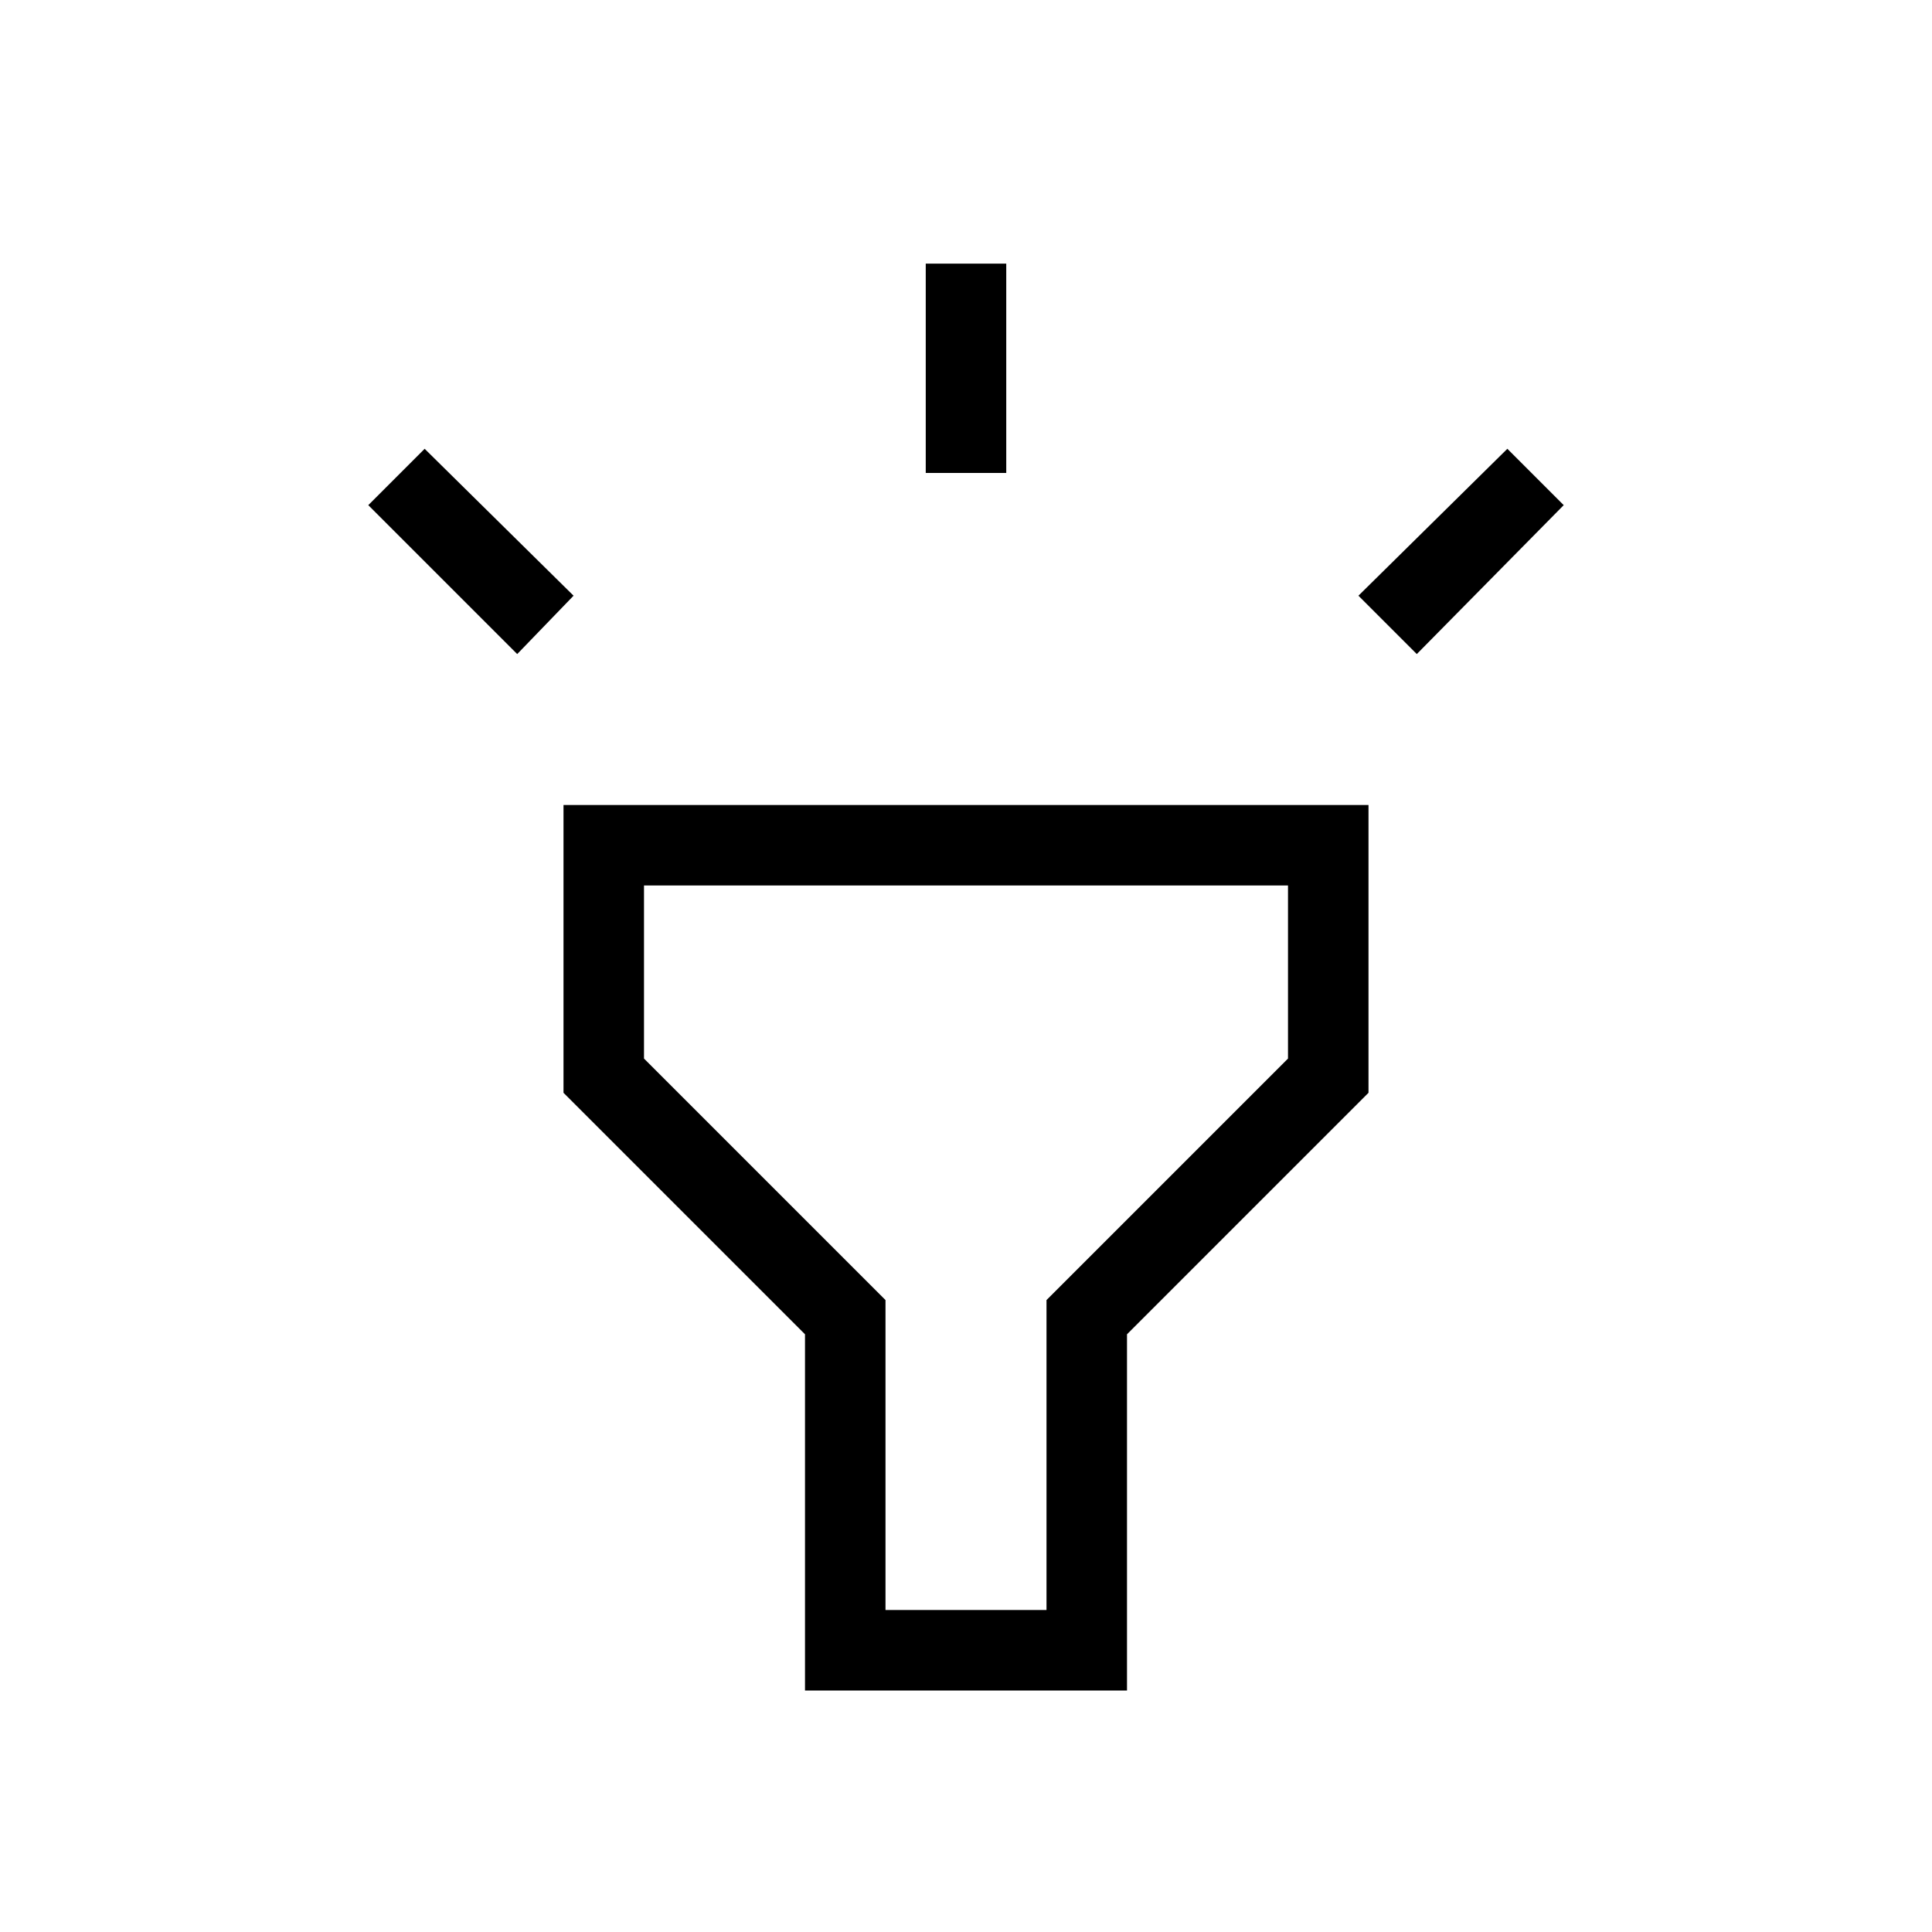 <svg xmlns="http://www.w3.org/2000/svg" height="24" width="24"><path d="m6.425 8.125-1.85-1.85.7-.7L7.125 7.4Zm5.075-2.25v-2.6h1v2.6Zm6.1 2.25-.725-.725 1.85-1.825.7.7ZM10 21v-4.425l-3-3V10h10v3.575l-3 3V21Zm1-1h2v-3.85l3-3V11H8v2.15l3 3Zm1-4.5Z"/></svg>